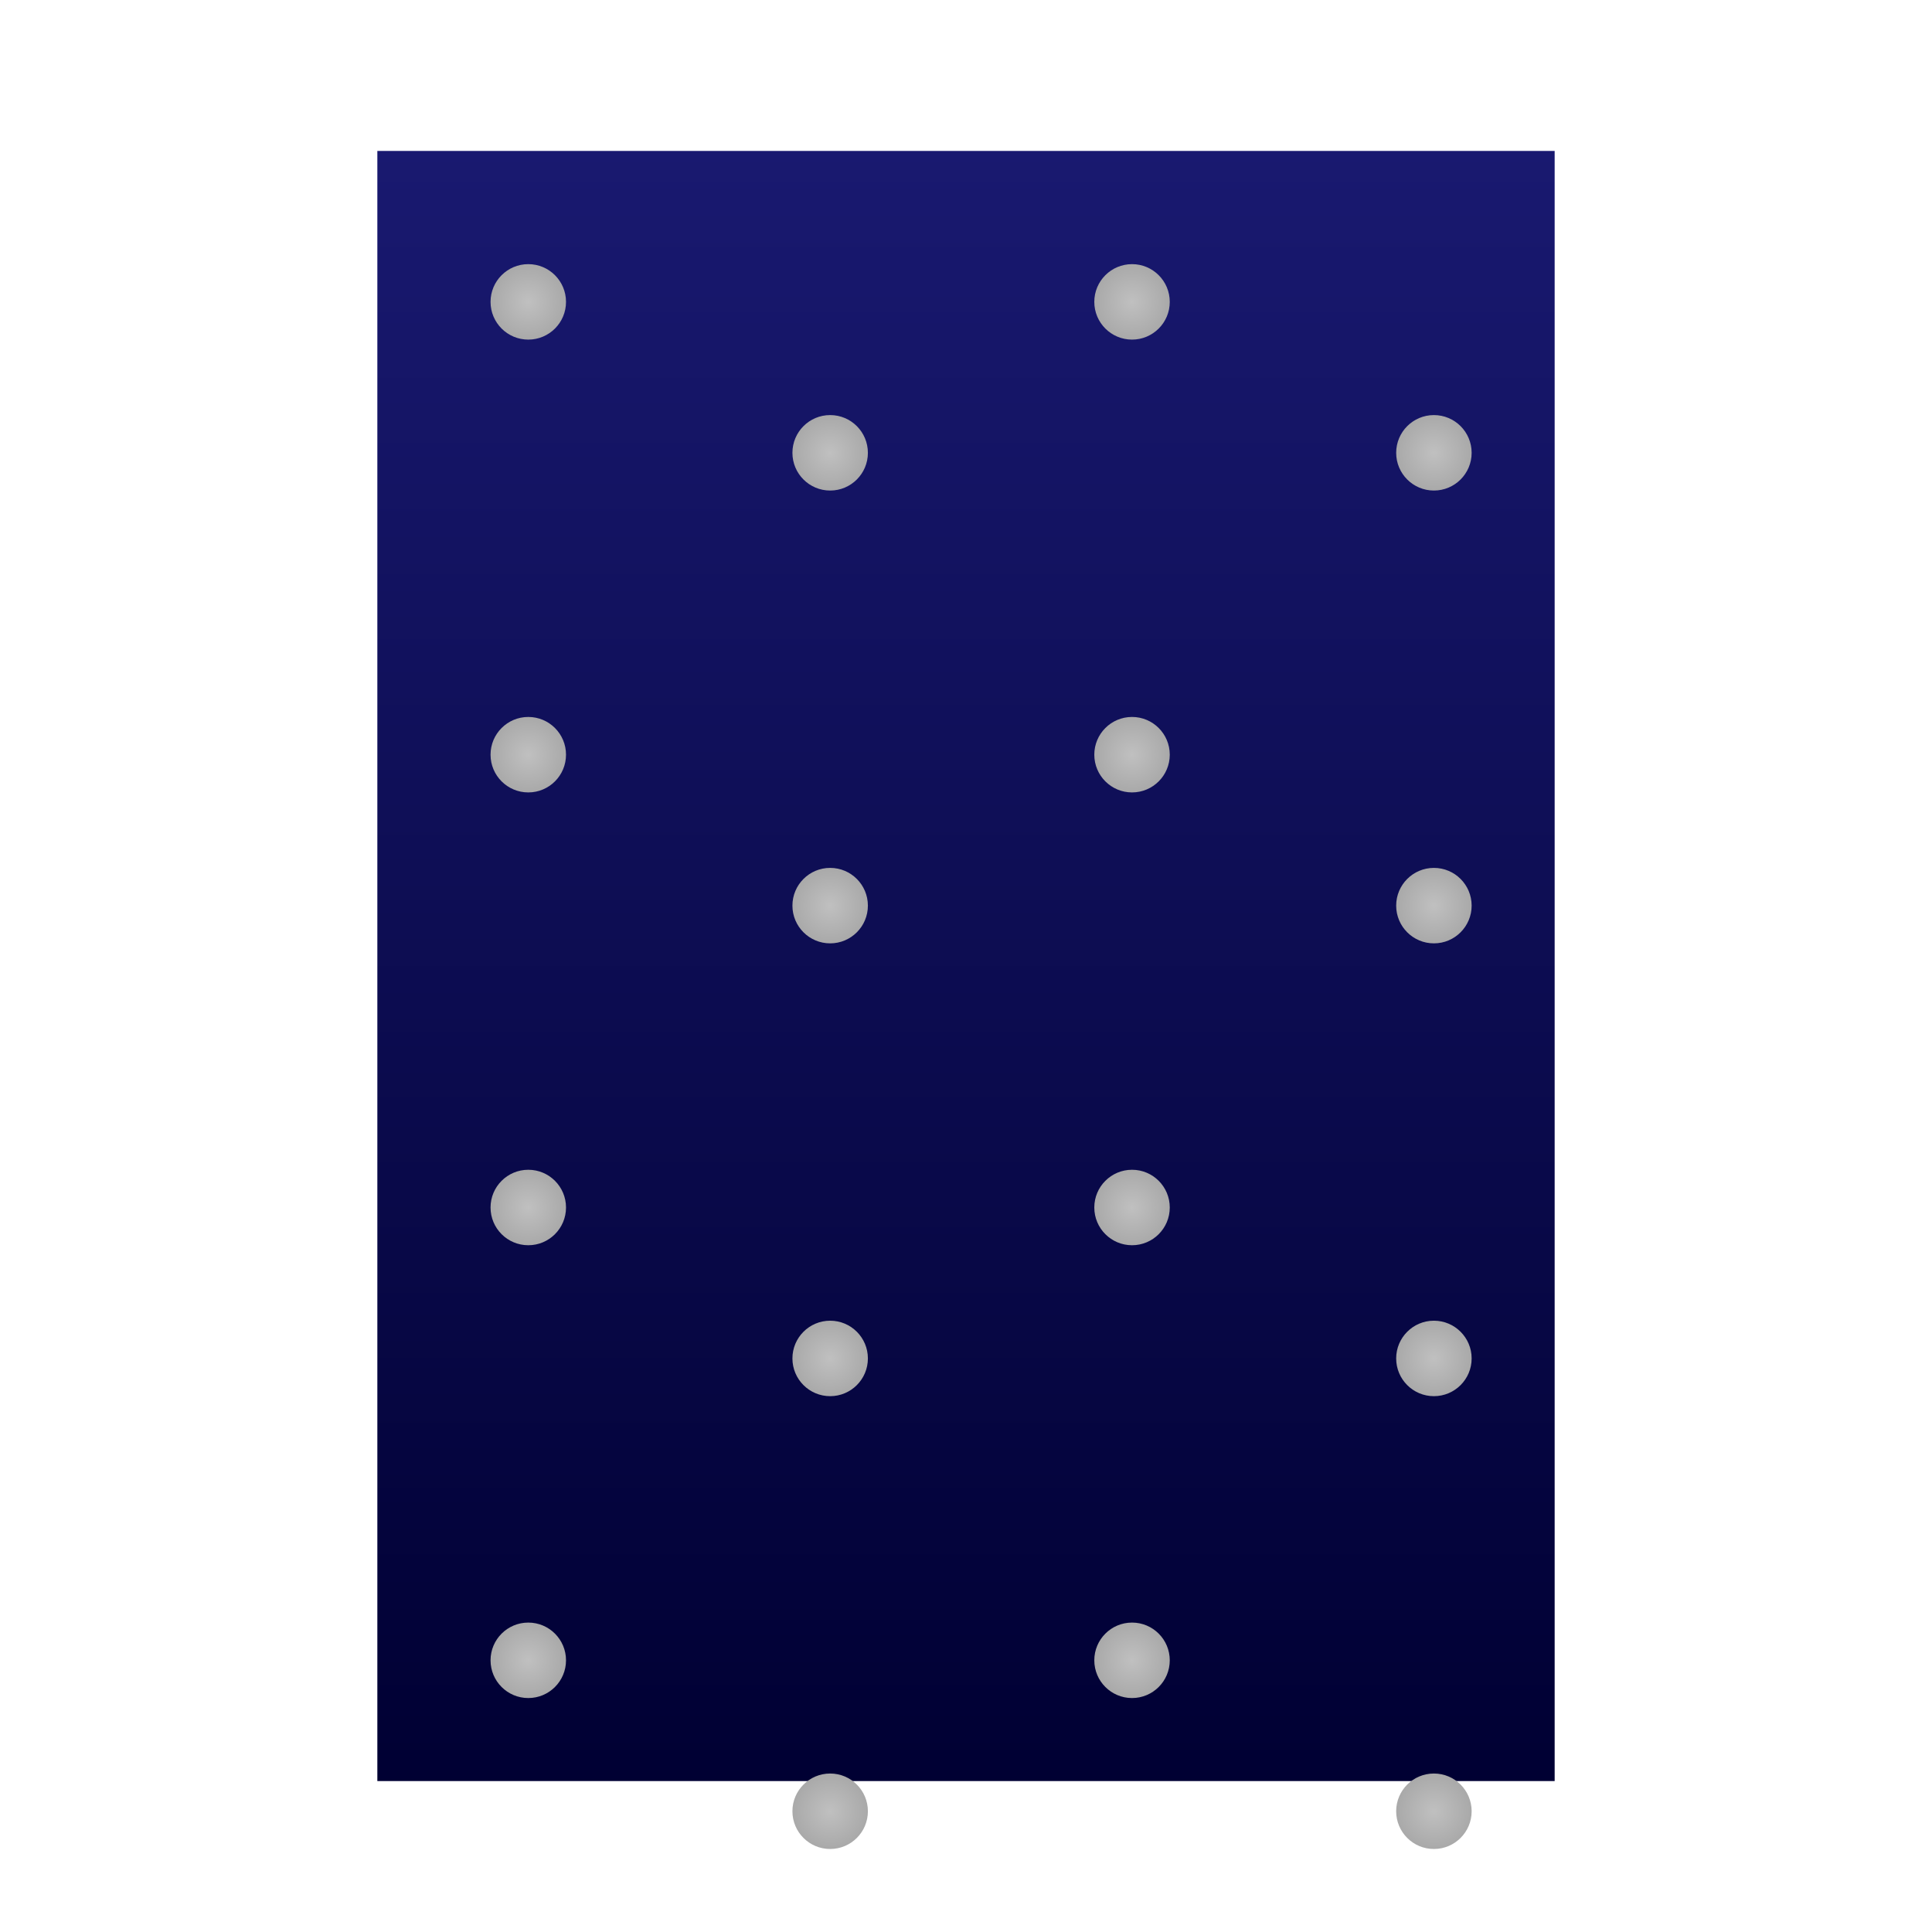 <svg viewBox="0 0 256 256" width="256" height="256"><defs><linearGradient id="dressGradient" x1="0" y1="0" x2="0" y2="1"><stop offset="0%" stop-color="#191970"/><stop offset="100%" stop-color="#000033"/></linearGradient><radialGradient id="sequinGradient" cx="50%" cy="50%" r="50%" fx="50%" fy="50%"><stop offset="0%" stop-color="#C0C0C0"/><stop offset="100%" stop-color="#A9A9A9"/></radialGradient></defs><rect x="50" y="20" width="156" height="216" fill="url(#dressGradient)"/><g transform="translate(50, 20)"><circle cx="20" cy="20" r="5" fill="url(#sequinGradient)"/><circle cx="60" cy="40" r="5" fill="url(#sequinGradient)"/><circle cx="100" cy="20" r="5" fill="url(#sequinGradient)"/><circle cx="140" cy="40" r="5" fill="url(#sequinGradient)"/><circle cx="20" cy="80" r="5" fill="url(#sequinGradient)"/><circle cx="60" cy="100" r="5" fill="url(#sequinGradient)"/><circle cx="100" cy="80" r="5" fill="url(#sequinGradient)"/><circle cx="140" cy="100" r="5" fill="url(#sequinGradient)"/><circle cx="20" cy="140" r="5" fill="url(#sequinGradient)"/><circle cx="60" cy="160" r="5" fill="url(#sequinGradient)"/><circle cx="100" cy="140" r="5" fill="url(#sequinGradient)"/><circle cx="140" cy="160" r="5" fill="url(#sequinGradient)"/><circle cx="20" cy="200" r="5" fill="url(#sequinGradient)"/><circle cx="60" cy="220" r="5" fill="url(#sequinGradient)"/><circle cx="100" cy="200" r="5" fill="url(#sequinGradient)"/><circle cx="140" cy="220" r="5" fill="url(#sequinGradient)"/></g></svg>